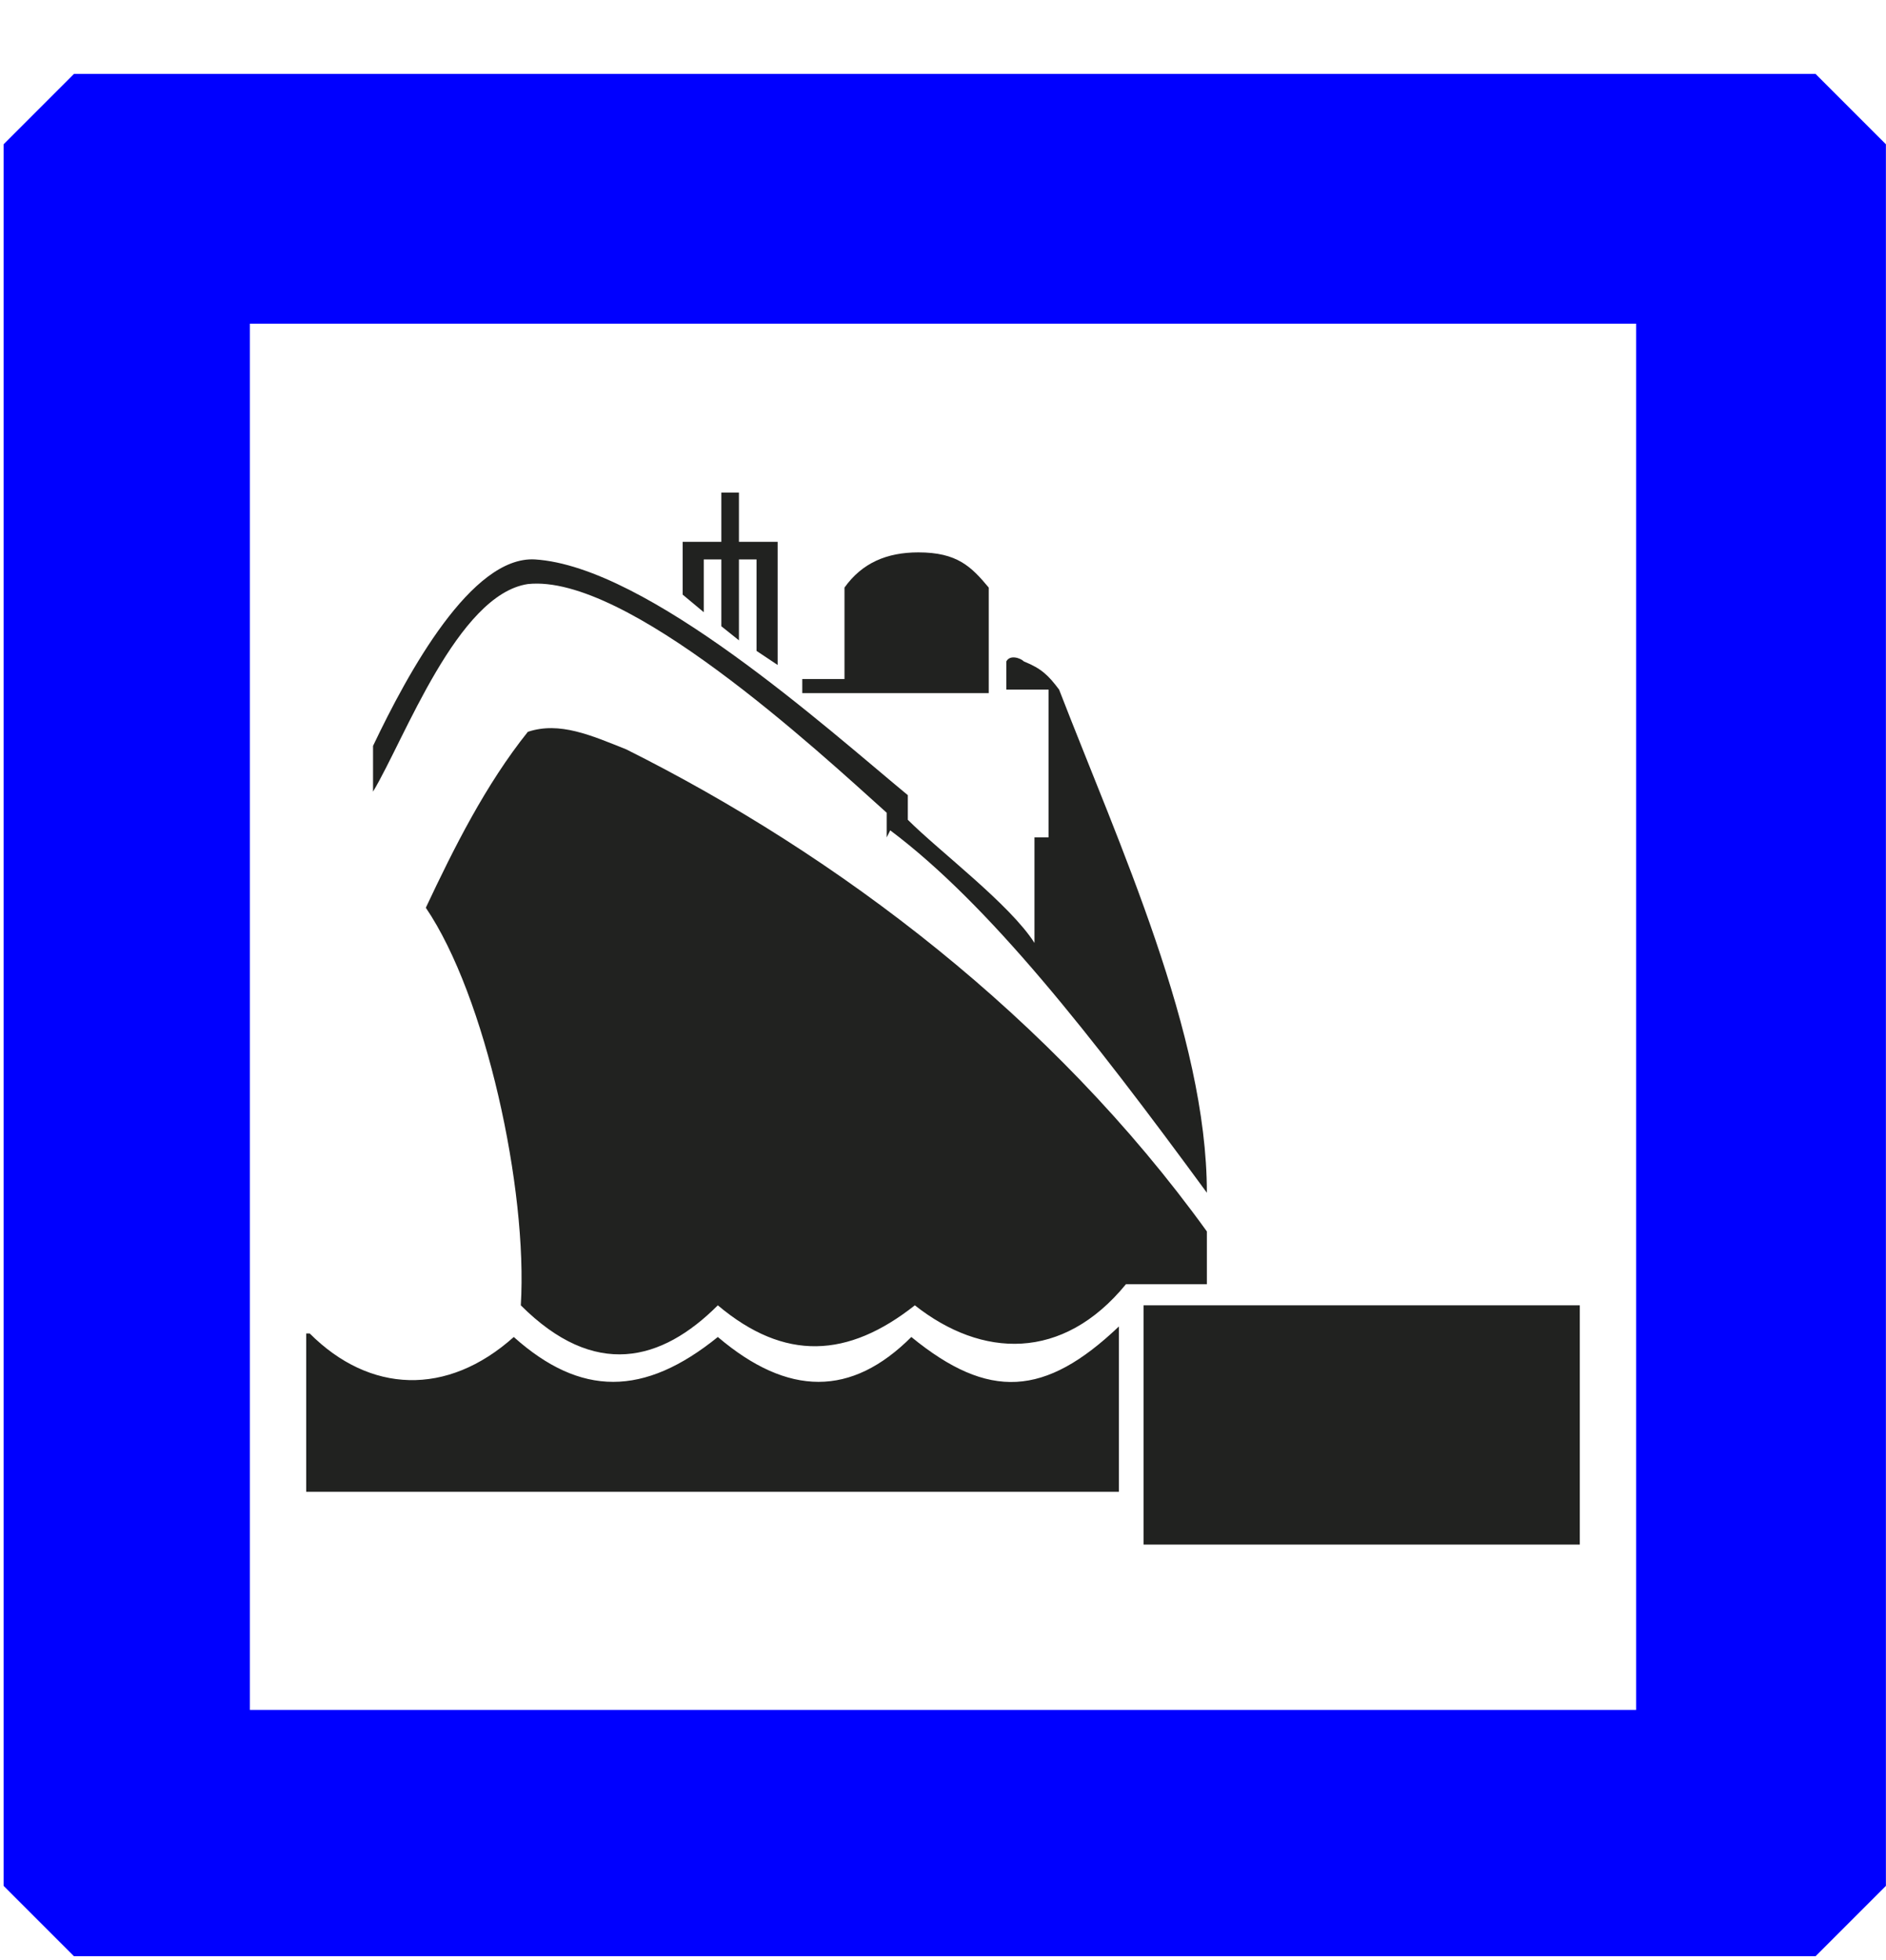<?xml version="1.0" encoding="UTF-8"?>
<!DOCTYPE svg PUBLIC "-//W3C//DTD SVG 1.1//EN" "http://www.w3.org/Graphics/SVG/1.1/DTD/svg11.dtd">
<!-- Creator: CorelDRAW X6 -->
<svg xmlns="http://www.w3.org/2000/svg" xml:space="preserve" width="31.612mm" height="32.847mm" version="1.1" style="shape-rendering:geometricPrecision; text-rendering:geometricPrecision; image-rendering:optimizeQuality; fill-rule:evenodd; clip-rule:evenodd"
viewBox="0 0 536 557"
 xmlns:xlink="http://www.w3.org/1999/xlink">
 <defs>
  <style type="text/css">
   <![CDATA[
    .fil1 {fill:#212220}
    .fil0 {fill:blue}
   ]]>
  </style>
 </defs>
 <g id="Layer_x0020_1">
  <path class="fil0" d="M504 21l2 0 2 0 2 0 2 0 2 0 2 0 1 1 1 1 1 1 1 1 1 1 1 1 1 1 1 1 1 1 1 1 1 1 1 1 1 1 1 1 1 1 1 1 1 1 1 1 1 1 1 1 0 2 0 2 0 2 0 2 0 2 0 2 0 471 0 2 0 2 0 2 0 2 0 2 0 2 -1 1 -1 1 -1 1 -1 1 -1 1 -1 1 -1 1 -1 1 -1 1 -1 1 -1 1 -1 1 -1 1 -1 1 -1 1 -1 1 -1 1 -1 1 -1 1 -1 1 -2 0 -2 0 -2 0 -2 0 -2 0 -2 0 -471 0 -2 0 -2 0 -2 0 -2 0 -2 0 -2 0 -1 -1 -1 -1 -1 -1 -1 -1 -1 -1 -1 -1 -1 -1 -1 -1 -1 -1 -1 -1 -1 -1 -1 -1 -1 -1 -1 -1 -1 -1 -1 -1 -1 -1 -1 -1 -1 -1 -1 -1 0 -2 0 -2 0 -2 0 -2 0 -2 0 -2 0 -471 0 -2 0 -2 0 -2 0 -2 0 -2 0 -2 1 -1 1 -1 1 -1 1 -1 1 -1 1 -1 1 -1 1 -1 1 -1 1 -1 1 -1 1 -1 1 -1 1 -1 1 -1 1 -1 1 -1 1 -1 1 -1 1 -1 2 0 2 0 2 0 2 0 2 0 2 0 471 0zm-39 71l0 394 -394 0 0 -394 394 0z"/>
  <polygon class="fil1" points="215,185 215,159 210,159 210,182 205,178 205,159 200,159 200,174 194,169 194,154 205,154 205,140 210,140 210,154 221,154 221,189 "/>
  <path class="fil1" d="M252 238l0 -7c-20,-18 -74,-68 -102,-65 -20,3 -35,44 -44,59l0 -13c10,-21 28,-54 46,-53 32,2 83,48 106,67l0 7c9,9 29,24 36,35l0 -30 4 0 0 -42 -12 0 0 -8c1,-2 4,-1 5,0 5,2 7,4 10,8 17,44 42,98 42,143 -33,-45 -62,-82 -90,-103z"/>
  <path class="fil1" d="M228 197l0 -4 12 0 0 -26c5,-7 12,-10 21,-10 11,0 15,4 20,10l0 30 -54 0z"/>
  <polygon class="fil1" points="88,1 87,0 "/>
  <path class="fil1" d="M247 186l0 -12c4,-8 18,-8 28,0l0 12c-10,-5 -23,-6 -28,0z"/>
  <path class="fil1" d="M148 371c2,-33 -10,-88 -27,-113 8,-17 17,-35 29,-50 9,-3 18,1 28,5 60,30 121,76 165,137l0 15 -23 0c-18,22 -41,21 -60,6 -19,15 -37,16 -56,0 -16,16 -35,21 -56,0z"/>
  <path class="fil1" d="M88 379c17,17 39,18 58,1 19,17 37,17 58,0 20,17 38,17 55,0 22,18 38,17 59,-3l0 47 -231 0 0 -45z"/>
  <polygon class="fil1" points="325,439 325,371 449,371 449,439 "/>
 </g>
</svg>
